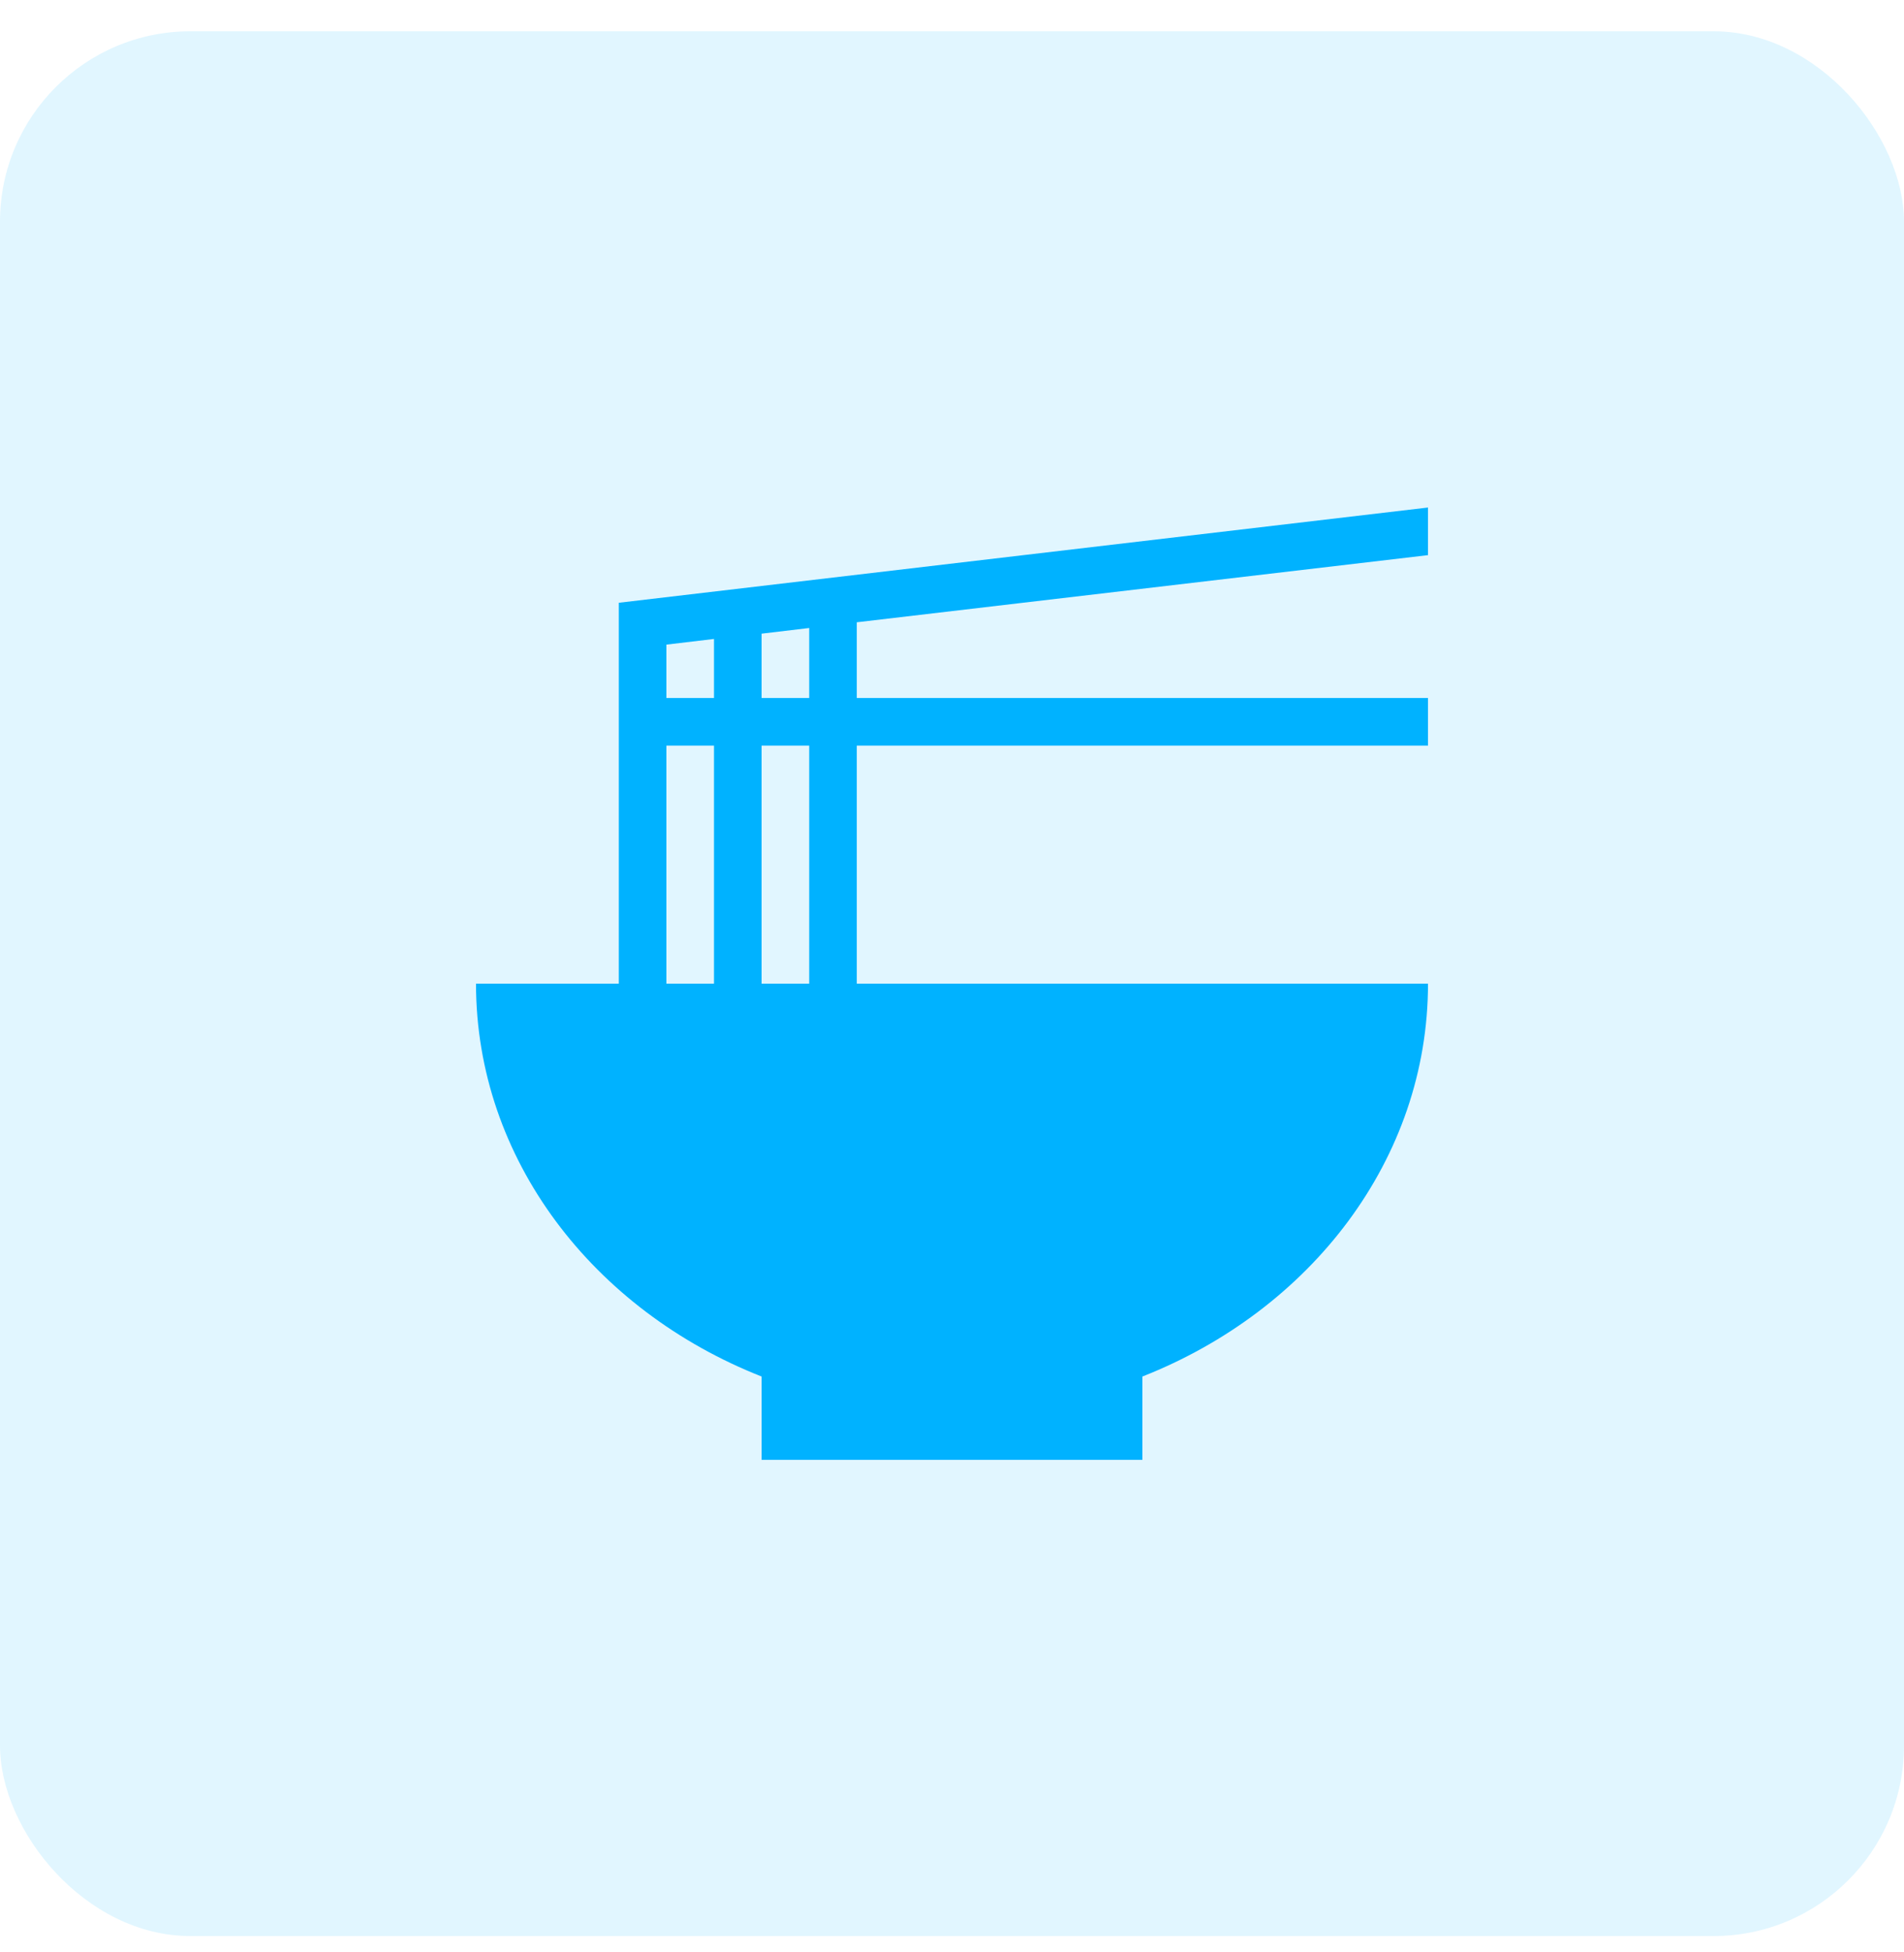 <svg width="40" height="41" viewBox="0 0 40 41" fill="none" xmlns="http://www.w3.org/2000/svg">
<rect y="0.657" width="40" height="40" rx="4" fill="#00B2FF" fill-opacity="0.12"/>
<path d="M17 14.658H16V13.307L17 13.188V14.658ZM17 20.657H16V15.658H17V20.657ZM14 15.658H15V20.657H14V15.658ZM14 13.537L15 13.418V14.658H14V13.537ZM30 11.658V10.658L13 12.658V20.657H10C10 24.348 12.47 27.517 16 28.907V30.657H24V28.907C27.53 27.517 30 24.348 30 20.657H18V15.658H30V14.658H18V13.068L30 11.658Z" fill="#00B2FF"/>
</svg>
